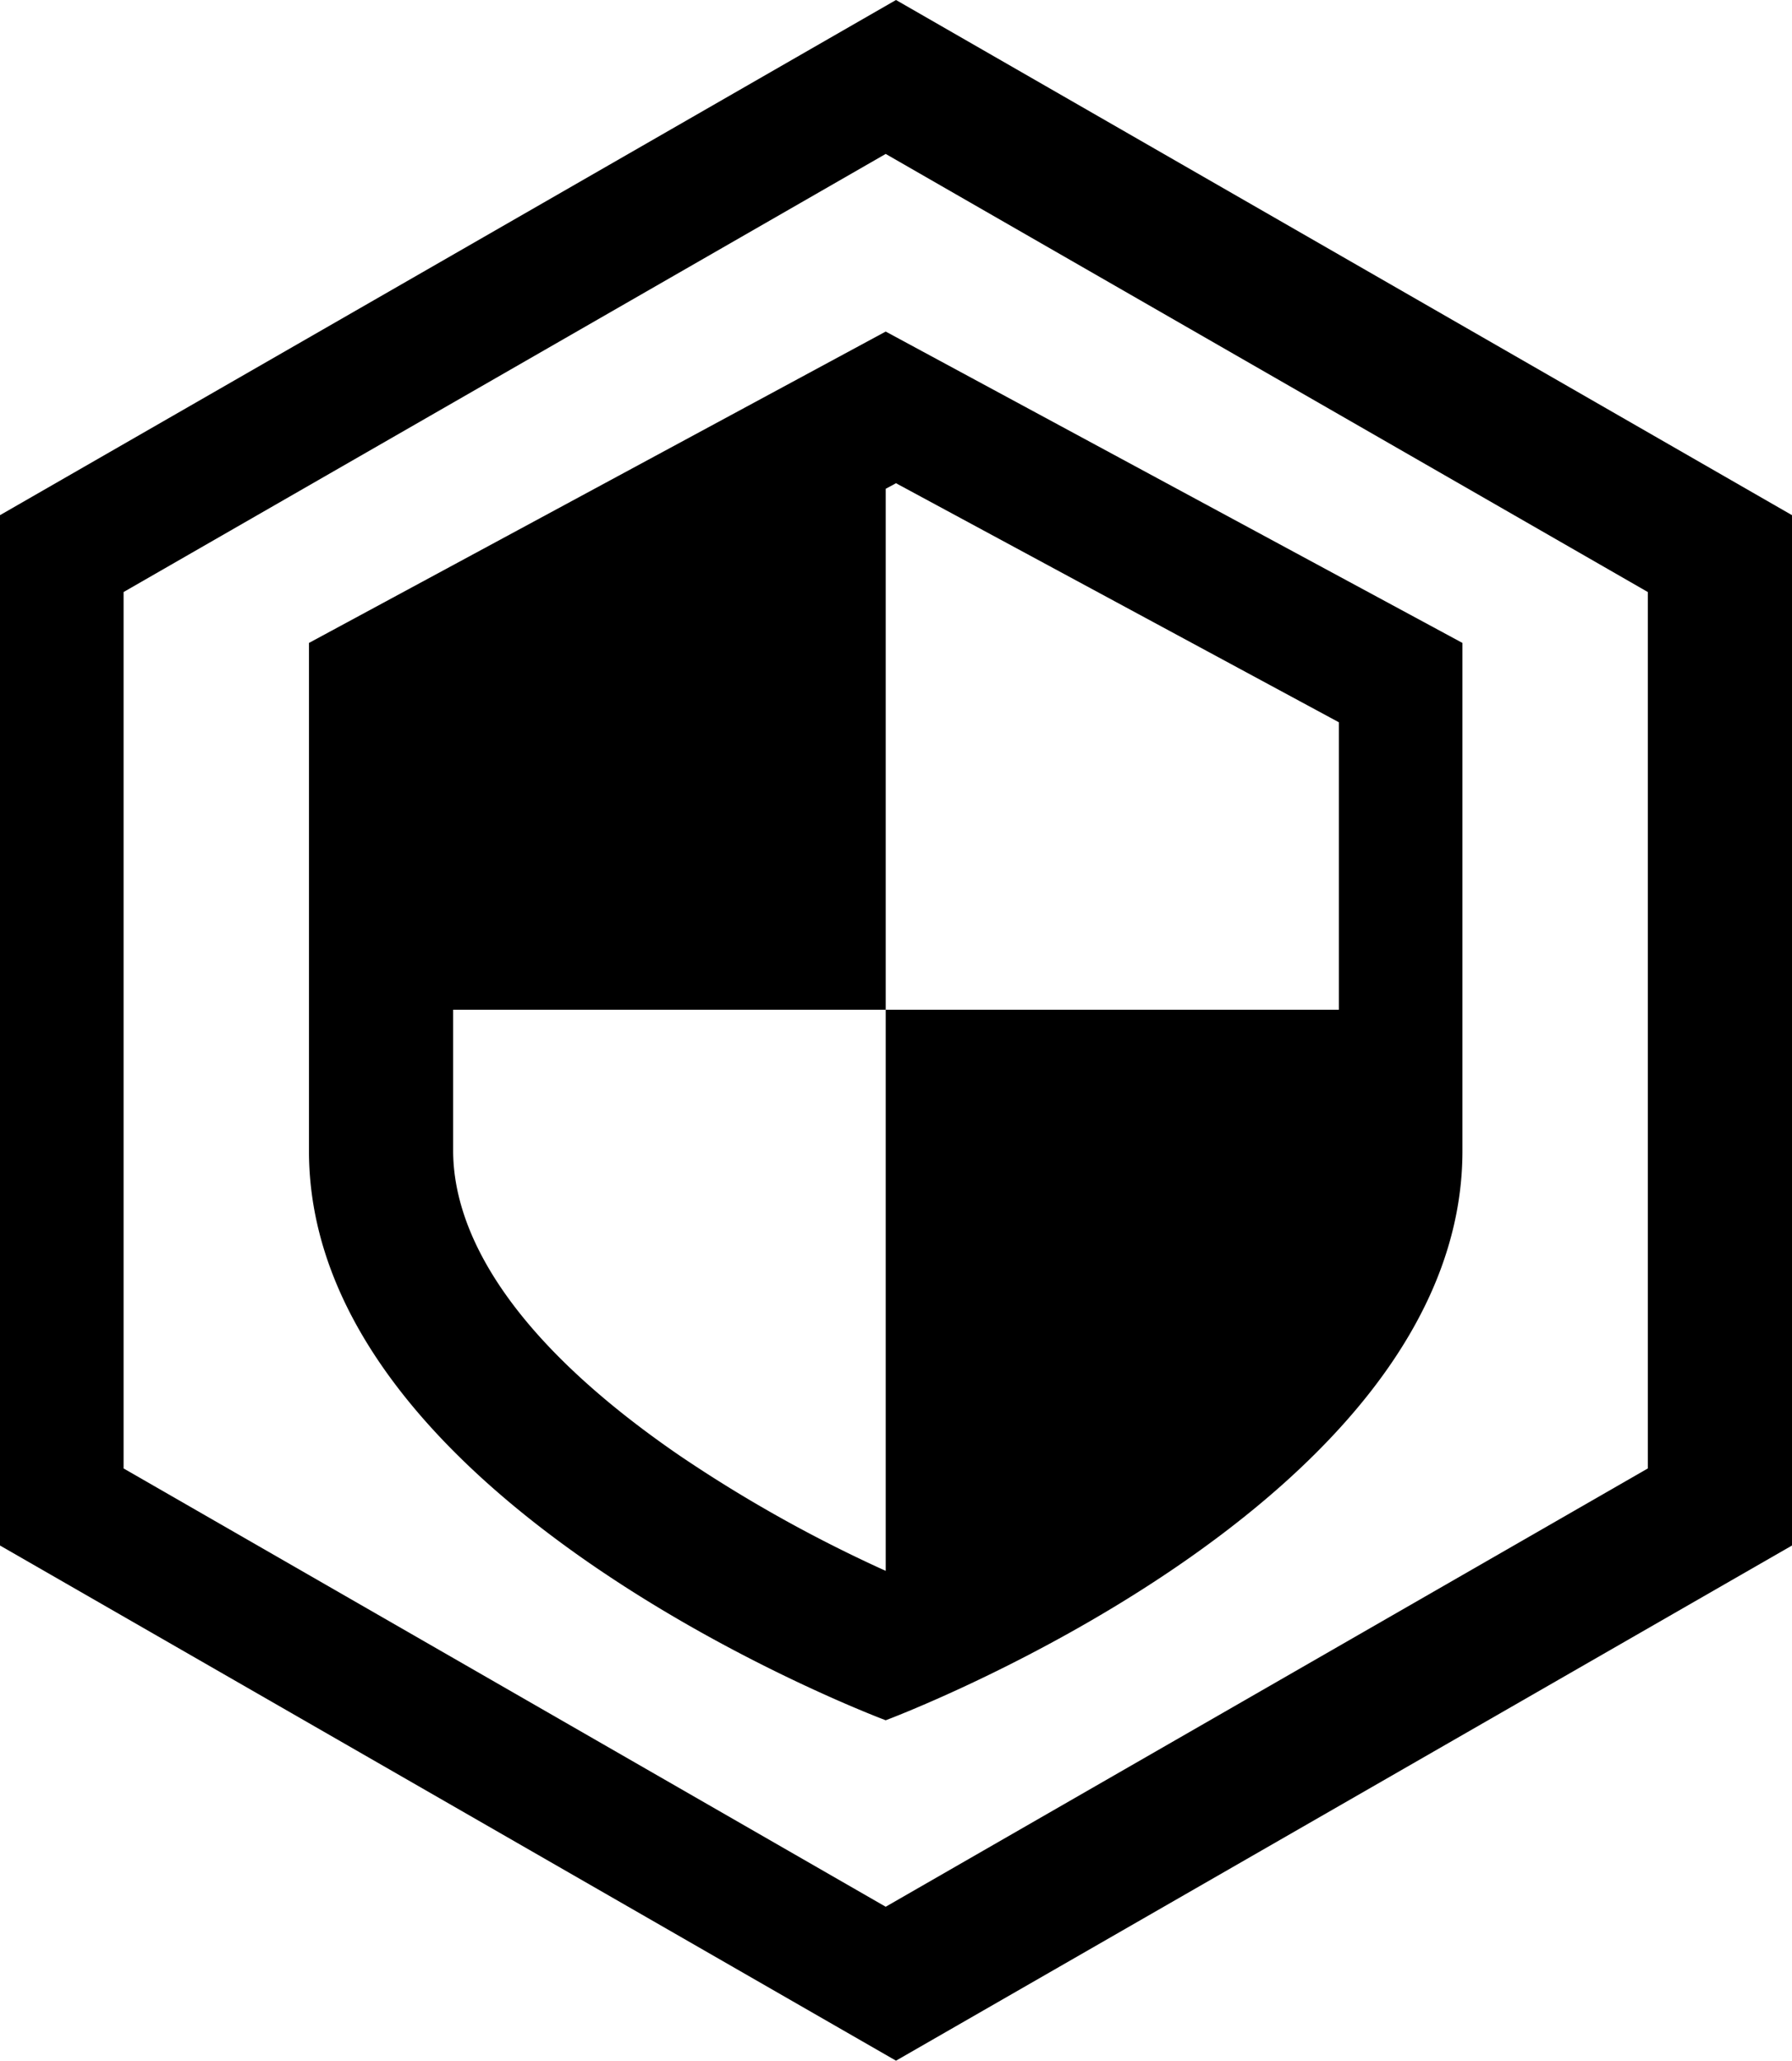 <svg xmlns="http://www.w3.org/2000/svg" viewBox="0 0 87 100"><title>Spectrum_ProtectPlus</title><g id="Layer_1" data-name="Layer 1"><path d="M43,7.47,80,28.73V71.26L43,92.53,6,71.26V28.73L43,7.47M43.5,0,0,25V75l43.5,25L87,75V25L43.5,0Z"/><path d="M43,16.09,15,31.2V55.85c0,17.2,28,27.63,28,27.63S71,73.05,71,55.85V31.2ZM33,70.64c-9.07-6.22-11-11.48-11-14.8V49H43V23.72l.5-.27L65,35.05V49H43V76.23A67.57,67.57,0,0,1,33,70.64Z"/></g></svg>